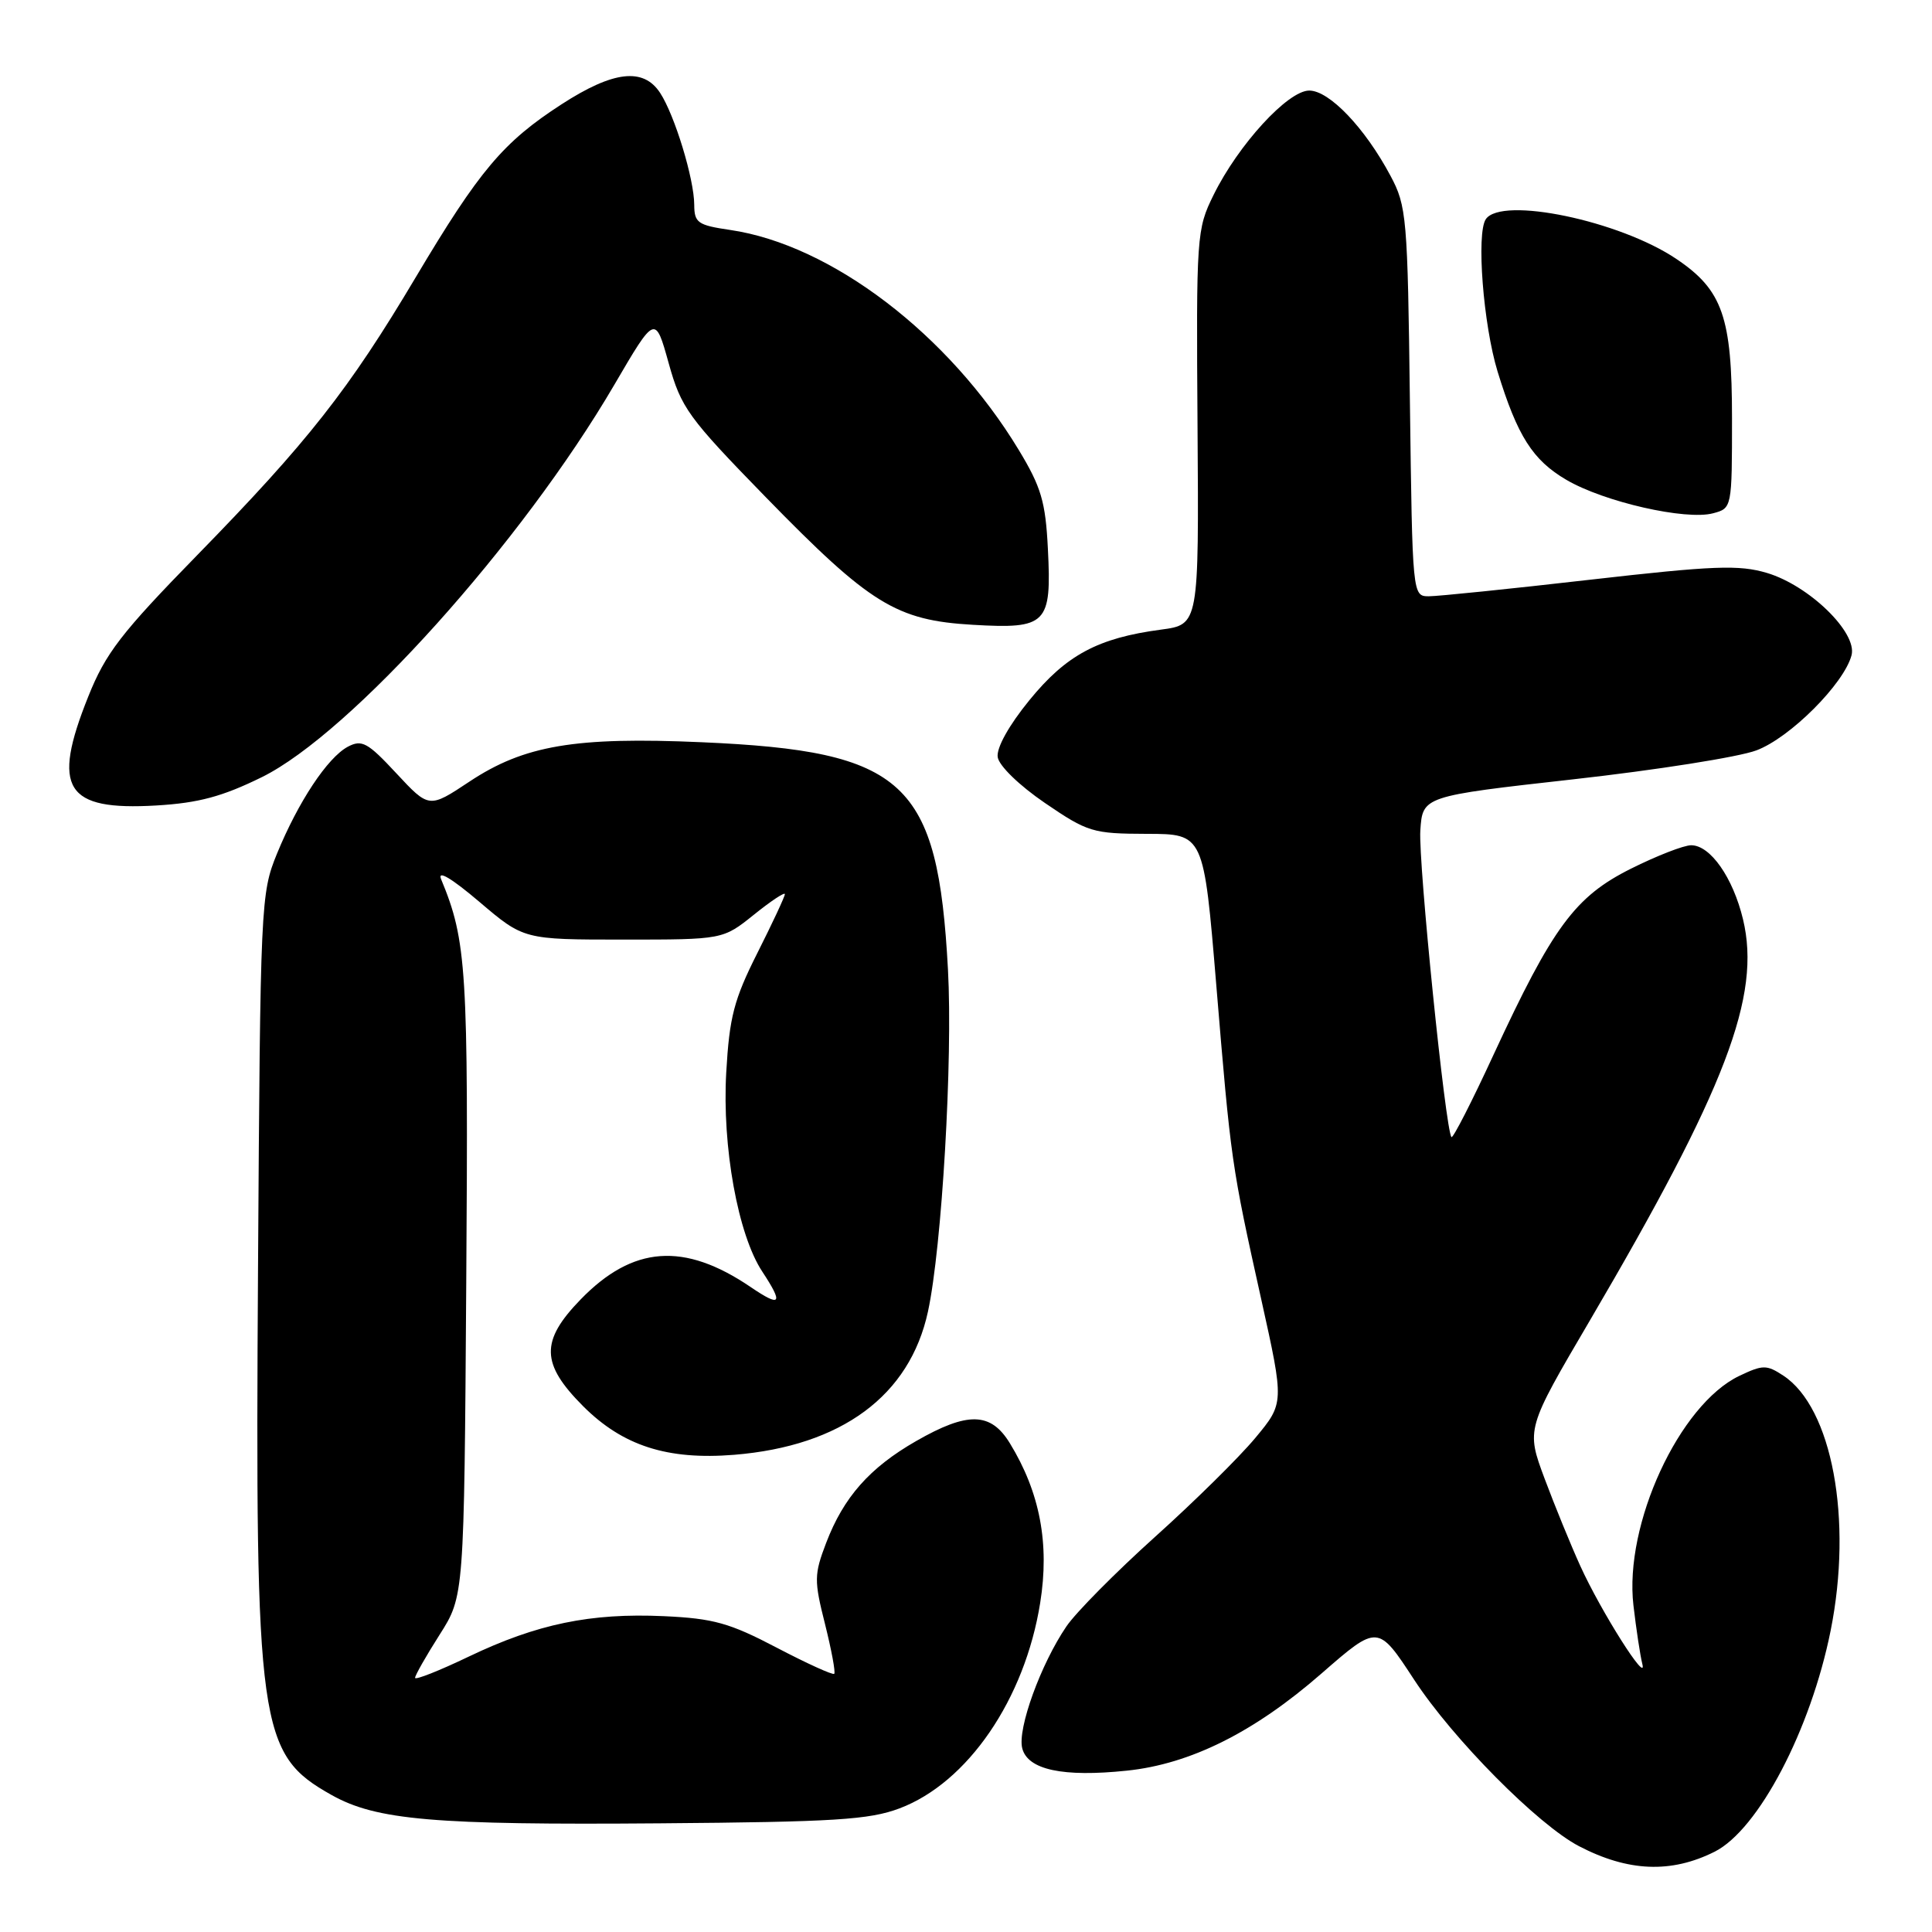 <?xml version="1.0" encoding="UTF-8" standalone="no"?>
<!DOCTYPE svg PUBLIC "-//W3C//DTD SVG 1.1//EN" "http://www.w3.org/Graphics/SVG/1.1/DTD/svg11.dtd" >
<svg xmlns="http://www.w3.org/2000/svg" xmlns:xlink="http://www.w3.org/1999/xlink" version="1.1" viewBox="0 0 256 256">
 <g >
 <path fill="currentColor"
d=" M 227.20 245.36 C 233.00 242.44 239.93 229.23 242.57 216.06 C 245.52 201.34 242.76 186.51 236.29 182.27 C 234.08 180.82 233.58 180.83 230.47 182.31 C 222.52 186.11 215.18 202.00 216.44 212.73 C 216.81 215.90 217.34 219.40 217.62 220.50 C 218.33 223.31 212.14 213.53 209.40 207.50 C 208.15 204.75 206.02 199.54 204.67 195.93 C 202.22 189.35 202.22 189.35 210.69 174.93 C 228.70 144.23 233.39 131.95 230.96 121.82 C 229.63 116.28 226.63 112.00 224.09 112.00 C 223.11 112.00 219.52 113.40 216.10 115.11 C 208.70 118.81 205.76 122.79 197.90 139.76 C 195.04 145.96 192.53 150.86 192.33 150.67 C 191.54 149.88 187.93 114.32 188.20 110.06 C 188.50 105.50 188.50 105.50 208.50 103.26 C 219.50 102.03 230.40 100.31 232.73 99.43 C 237.18 97.77 244.35 90.60 245.34 86.82 C 246.12 83.82 239.74 77.60 234.14 75.92 C 230.44 74.82 227.11 74.94 210.66 76.82 C 200.12 78.03 190.52 79.01 189.32 79.01 C 187.16 79.00 187.15 78.92 186.82 53.25 C 186.52 28.77 186.39 27.29 184.24 23.28 C 180.86 16.94 176.14 12.00 173.48 12.00 C 170.66 12.00 164.08 19.17 160.80 25.84 C 158.56 30.37 158.50 31.21 158.68 56.63 C 158.86 82.76 158.86 82.76 153.83 83.43 C 145.48 84.54 141.28 86.79 136.40 92.78 C 133.68 96.11 132.02 99.10 132.20 100.32 C 132.37 101.47 135.06 104.08 138.46 106.40 C 144.13 110.27 144.81 110.47 151.96 110.49 C 159.50 110.50 159.50 110.50 161.16 130.48 C 163.10 153.91 163.17 154.38 167.13 172.21 C 170.17 185.92 170.17 185.92 166.33 190.54 C 164.22 193.08 158.24 198.98 153.04 203.65 C 147.84 208.33 142.56 213.66 141.31 215.50 C 137.91 220.49 134.80 229.07 135.45 231.65 C 136.17 234.51 140.85 235.51 149.32 234.62 C 157.73 233.75 166.20 229.52 175.09 221.76 C 182.58 215.23 182.58 215.23 187.40 222.60 C 192.52 230.42 203.79 241.80 209.23 244.63 C 215.74 248.02 221.44 248.25 227.20 245.36 Z  M 119.19 239.62 C 128.22 236.22 135.79 225.17 137.83 212.39 C 139.09 204.55 137.80 197.76 133.82 191.25 C 131.29 187.10 128.24 187.02 121.39 190.95 C 115.23 194.48 111.78 198.39 109.47 204.44 C 107.87 208.63 107.86 209.42 109.32 215.20 C 110.18 218.64 110.73 221.60 110.54 221.79 C 110.36 221.98 106.92 220.42 102.91 218.32 C 96.67 215.05 94.53 214.45 87.95 214.15 C 78.25 213.71 71.16 215.18 62.13 219.50 C 58.21 221.38 55.00 222.65 55.00 222.32 C 55.00 221.99 56.46 219.42 58.25 216.61 C 61.50 211.50 61.50 211.50 61.78 170.00 C 62.07 128.37 61.84 124.69 58.45 116.50 C 57.93 115.24 59.81 116.35 63.52 119.50 C 69.40 124.50 69.40 124.50 82.60 124.50 C 95.79 124.50 95.79 124.50 99.90 121.20 C 102.15 119.39 104.00 118.16 104.00 118.48 C 104.00 118.79 102.36 122.30 100.36 126.27 C 97.25 132.45 96.65 134.75 96.23 142.11 C 95.67 151.93 97.78 163.62 101.01 168.50 C 103.84 172.80 103.48 173.27 99.45 170.53 C 90.65 164.56 83.86 165.05 76.94 172.18 C 71.58 177.70 71.66 180.71 77.28 186.34 C 82.53 191.58 88.43 193.48 97.27 192.77 C 111.51 191.61 120.55 184.93 122.96 173.79 C 124.81 165.24 126.26 140.39 125.61 128.46 C 124.26 103.51 119.96 99.53 93.00 98.35 C 76.19 97.61 69.45 98.76 62.20 103.57 C 56.85 107.12 56.85 107.12 52.52 102.47 C 48.71 98.37 47.95 97.96 46.08 98.95 C 43.39 100.40 39.52 106.24 36.70 113.12 C 34.55 118.38 34.49 119.64 34.19 168.00 C 33.80 229.13 34.26 232.41 43.94 237.85 C 49.88 241.18 57.49 241.84 87.50 241.60 C 110.53 241.42 115.19 241.13 119.19 239.62 Z  M 34.69 102.98 C 46.46 97.18 69.17 71.91 81.41 50.97 C 86.82 41.72 86.82 41.72 88.60 48.11 C 90.25 54.05 91.16 55.30 101.44 65.85 C 115.30 80.07 118.75 82.20 128.91 82.79 C 138.72 83.36 139.36 82.71 138.85 72.71 C 138.54 66.48 137.96 64.53 134.99 59.62 C 125.73 44.31 110.15 32.43 96.75 30.47 C 92.46 29.84 92.00 29.52 91.99 27.14 C 91.98 23.71 89.40 15.26 87.47 12.31 C 85.25 8.92 81.27 9.38 74.41 13.82 C 66.67 18.83 63.53 22.56 55.10 36.72 C 46.24 51.62 40.81 58.53 26.14 73.55 C 16.04 83.89 13.99 86.55 11.69 92.31 C 6.80 104.51 8.64 107.44 20.72 106.73 C 26.31 106.40 29.46 105.55 34.69 102.98 Z  M 229.50 55.42 C 229.50 42.02 228.25 38.43 222.14 34.32 C 214.63 29.25 198.97 25.98 196.88 29.04 C 195.60 30.92 196.54 43.03 198.44 49.24 C 201.06 57.77 203.09 60.97 207.55 63.58 C 212.54 66.51 223.39 68.98 227.00 68.01 C 229.49 67.35 229.50 67.29 229.50 55.42 Z "/>
</g>
</svg>
